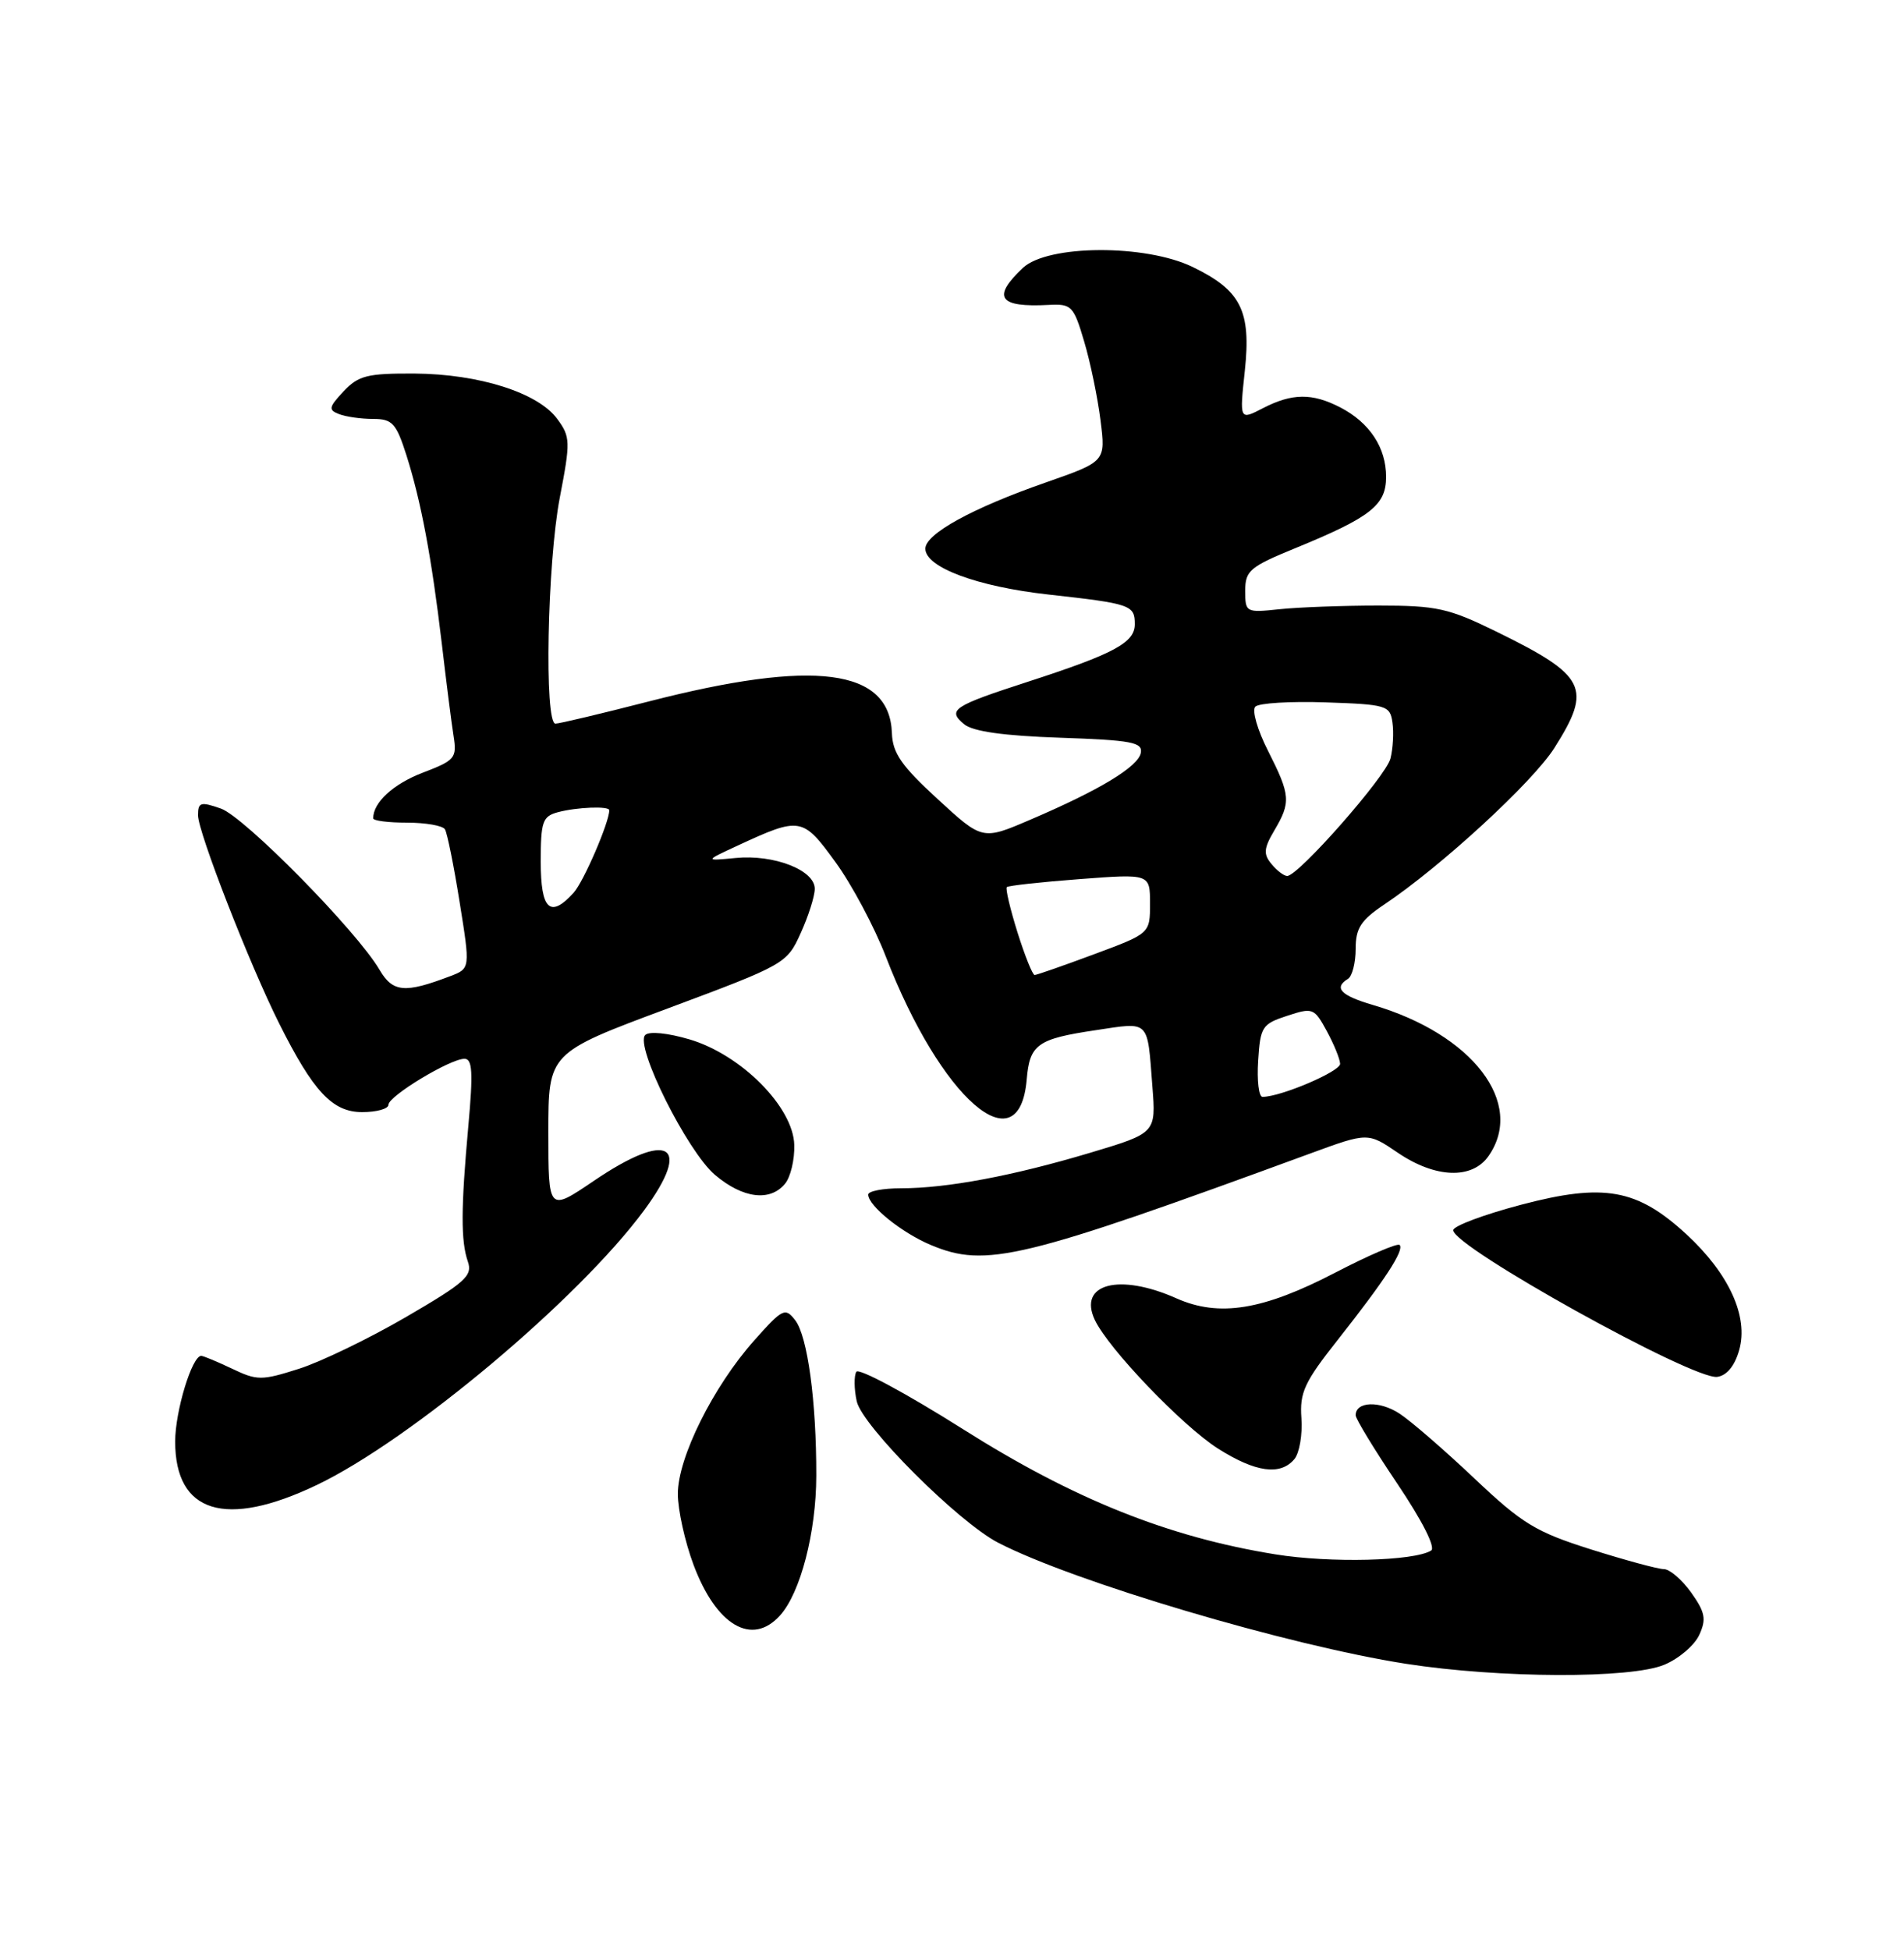 <?xml version="1.0" encoding="UTF-8" standalone="no"?>
<!DOCTYPE svg PUBLIC "-//W3C//DTD SVG 1.1//EN" "http://www.w3.org/Graphics/SVG/1.1/DTD/svg11.dtd" >
<svg xmlns="http://www.w3.org/2000/svg" xmlns:xlink="http://www.w3.org/1999/xlink" version="1.1" viewBox="0 0 250 256">
 <g >
 <path fill="currentColor"
d=" M 218.53 218.55 C 220.44 217.76 222.50 215.99 223.12 214.63 C 224.07 212.56 223.89 211.66 222.06 209.08 C 220.85 207.39 219.24 206.00 218.48 206.00 C 217.72 206.00 213.41 204.83 208.90 203.41 C 201.64 201.11 199.90 200.06 193.60 194.10 C 189.69 190.40 185.26 186.56 183.76 185.58 C 181.14 183.86 178.00 183.98 178.00 185.80 C 178.00 186.27 180.46 190.31 183.47 194.78 C 186.75 199.66 188.53 203.17 187.91 203.56 C 185.66 204.95 174.64 205.22 167.47 204.06 C 153.38 201.79 140.94 196.80 126.39 187.59 C 119.04 182.95 112.77 179.57 112.44 180.09 C 112.12 180.62 112.14 182.36 112.49 183.96 C 113.20 187.20 125.82 199.82 131.06 202.53 C 140.97 207.66 169.16 216.02 184.63 218.43 C 196.88 220.33 214.12 220.40 218.53 218.55 Z  M 102.41 212.09 C 105.10 209.13 107.17 201.16 107.18 193.73 C 107.20 183.97 106.04 175.42 104.41 173.32 C 103.10 171.62 102.76 171.78 99.01 176.00 C 93.64 182.04 89.00 191.37 89.00 196.12 C 89.00 198.21 89.93 202.41 91.07 205.45 C 94.05 213.41 98.74 216.16 102.41 212.09 Z  M 41.56 194.97 C 53.90 189.08 75.98 170.56 84.59 158.87 C 90.98 150.19 87.79 148.35 77.95 155.04 C 72.00 159.07 72.00 159.07 72.00 148.65 C 72.00 138.23 72.00 138.23 87.65 132.40 C 103.07 126.65 103.32 126.51 105.12 122.53 C 106.13 120.32 106.97 117.69 106.98 116.70 C 107.01 114.24 101.63 112.14 96.58 112.64 C 92.50 113.03 92.50 113.03 96.88 111.00 C 105.07 107.21 105.40 107.26 109.69 113.17 C 111.83 116.10 114.81 121.69 116.31 125.58 C 123.52 144.24 133.82 153.24 134.81 141.72 C 135.20 137.11 136.20 136.39 143.84 135.25 C 151.04 134.17 150.63 133.76 151.31 142.62 C 151.79 148.75 151.79 148.75 143.14 151.34 C 133.01 154.37 124.34 156.00 118.32 156.00 C 115.94 156.00 114.00 156.37 114.00 156.83 C 114.00 158.30 118.43 161.86 122.23 163.45 C 129.47 166.48 134.05 165.37 172.05 151.43 C 179.60 148.66 179.60 148.66 183.53 151.33 C 188.46 154.68 193.28 154.86 195.44 151.78 C 200.30 144.84 193.36 135.77 180.25 131.93 C 176.03 130.69 175.08 129.69 177.00 128.50 C 177.55 128.16 178.00 126.39 178.00 124.57 C 178.00 121.86 178.68 120.81 181.75 118.75 C 189.22 113.75 201.24 102.69 204.09 98.20 C 209.09 90.31 208.30 88.72 196.50 82.93 C 190.19 79.84 188.66 79.50 181.00 79.50 C 176.32 79.50 170.47 79.72 168.00 79.98 C 163.59 80.45 163.50 80.40 163.50 77.56 C 163.50 74.92 164.10 74.41 170.09 71.96 C 179.99 67.90 182.00 66.32 182.00 62.61 C 182.00 58.76 179.84 55.49 175.99 53.49 C 172.29 51.58 169.66 51.61 165.82 53.59 C 162.75 55.18 162.75 55.18 163.45 48.67 C 164.29 40.79 162.94 38.12 156.60 35.05 C 150.39 32.04 137.57 32.11 134.31 35.17 C 130.20 39.04 131.13 40.38 137.69 40.03 C 140.69 39.87 140.97 40.15 142.35 44.82 C 143.17 47.56 144.13 52.22 144.50 55.19 C 145.18 60.59 145.18 60.59 137.34 63.33 C 127.67 66.70 121.50 70.09 121.50 72.03 C 121.50 74.48 128.30 77.01 137.65 78.05 C 148.47 79.25 149.00 79.43 149.00 81.94 C 149.00 84.37 146.33 85.81 135.00 89.49 C 125.10 92.70 124.34 93.21 126.60 95.08 C 127.74 96.03 131.80 96.60 139.19 96.85 C 148.57 97.17 150.06 97.45 149.79 98.84 C 149.44 100.67 144.37 103.73 135.24 107.63 C 128.99 110.31 128.99 110.31 123.11 104.90 C 118.37 100.55 117.20 98.87 117.11 96.25 C 116.82 87.77 106.96 86.49 85.18 92.09 C 78.96 93.69 73.45 95.00 72.93 95.00 C 71.45 95.00 71.85 73.96 73.50 65.34 C 74.92 57.96 74.90 57.35 73.17 55.00 C 70.64 51.55 62.90 49.10 54.42 49.04 C 48.24 49.01 47.07 49.30 45.12 51.37 C 43.16 53.46 43.09 53.82 44.53 54.37 C 45.43 54.72 47.44 55.00 49.00 55.00 C 51.51 55.00 52.02 55.56 53.36 59.75 C 55.29 65.82 56.67 73.18 58.01 84.50 C 58.59 89.45 59.28 94.90 59.55 96.61 C 60.01 99.52 59.75 99.82 55.51 101.44 C 51.63 102.93 49.00 105.34 49.00 107.43 C 49.00 107.75 51.00 108.00 53.44 108.00 C 55.88 108.00 58.12 108.39 58.42 108.87 C 58.72 109.35 59.59 113.66 60.35 118.44 C 61.75 127.15 61.75 127.15 59.12 128.15 C 53.14 130.43 51.58 130.29 49.83 127.31 C 46.84 122.21 32.08 107.22 29.00 106.15 C 26.34 105.22 26.00 105.32 26.00 107.03 C 26.00 109.23 32.77 126.61 36.64 134.33 C 41.13 143.31 43.65 146.00 47.55 146.00 C 49.45 146.00 51.00 145.57 51.00 145.04 C 51.00 143.90 59.10 139.00 60.99 139.00 C 62.03 139.00 62.13 140.80 61.50 147.75 C 60.51 158.68 60.50 162.92 61.43 165.62 C 62.08 167.49 61.09 168.37 53.33 172.89 C 48.47 175.72 42.14 178.78 39.25 179.70 C 34.33 181.26 33.77 181.26 30.46 179.68 C 28.52 178.76 26.70 178.00 26.42 178.00 C 25.21 178.00 23.00 185.27 23.00 189.25 C 23.00 198.64 29.60 200.68 41.56 194.97 Z  M 169.96 191.55 C 170.62 190.75 171.03 188.34 170.88 186.20 C 170.63 182.81 171.27 181.44 175.65 175.90 C 181.86 168.03 184.43 164.09 183.77 163.44 C 183.50 163.17 179.70 164.80 175.33 167.07 C 165.83 172.01 160.08 172.94 154.47 170.45 C 146.95 167.10 141.52 168.54 143.75 173.28 C 145.54 177.07 155.24 187.19 159.92 190.17 C 164.86 193.30 168.13 193.75 169.96 191.55 Z  M 228.36 177.24 C 229.61 172.86 227.03 167.21 221.43 162.04 C 214.95 156.07 210.61 155.29 199.73 158.16 C 194.84 159.45 190.83 160.95 190.81 161.50 C 190.74 163.65 222.27 181.17 225.47 180.76 C 226.73 180.59 227.77 179.33 228.36 177.24 Z  M 103.07 155.41 C 103.80 154.54 104.35 152.24 104.29 150.30 C 104.15 145.34 97.34 138.48 90.56 136.46 C 87.68 135.61 85.24 135.36 84.72 135.88 C 83.31 137.29 90.25 151.19 93.90 154.26 C 97.55 157.34 101.11 157.78 103.07 155.41 Z  M 165.20 139.25 C 165.48 134.80 165.72 134.43 169.00 133.36 C 172.37 132.25 172.56 132.33 174.21 135.36 C 175.15 137.09 175.94 139.02 175.96 139.66 C 175.99 140.66 168.17 144.00 165.77 144.00 C 165.28 144.00 165.03 141.86 165.20 139.25 Z  M 133.60 122.41 C 132.64 119.34 132.00 116.66 132.20 116.46 C 132.40 116.27 136.71 115.79 141.78 115.41 C 151.00 114.71 151.00 114.71 151.00 118.63 C 151.00 122.55 151.00 122.55 143.67 125.27 C 139.64 126.77 136.12 128.00 135.85 128.00 C 135.58 128.00 134.57 125.49 133.60 122.41 Z  M 71.00 113.12 C 71.00 107.86 71.24 107.17 73.25 106.63 C 75.76 105.96 80.00 105.80 80.00 106.37 C 80.00 107.95 76.63 115.76 75.32 117.20 C 72.23 120.61 71.00 119.44 71.00 113.12 Z  M 166.95 113.43 C 165.87 112.14 165.93 111.38 167.32 109.03 C 169.52 105.30 169.45 104.41 166.49 98.56 C 165.10 95.83 164.36 93.24 164.83 92.77 C 165.30 92.30 169.47 92.05 174.09 92.21 C 182.06 92.48 182.52 92.62 182.83 94.85 C 183.02 96.15 182.90 98.27 182.57 99.58 C 181.98 101.93 170.48 115.00 169.01 115.00 C 168.59 115.00 167.66 114.30 166.95 113.43 Z "/>
</g>
</svg>